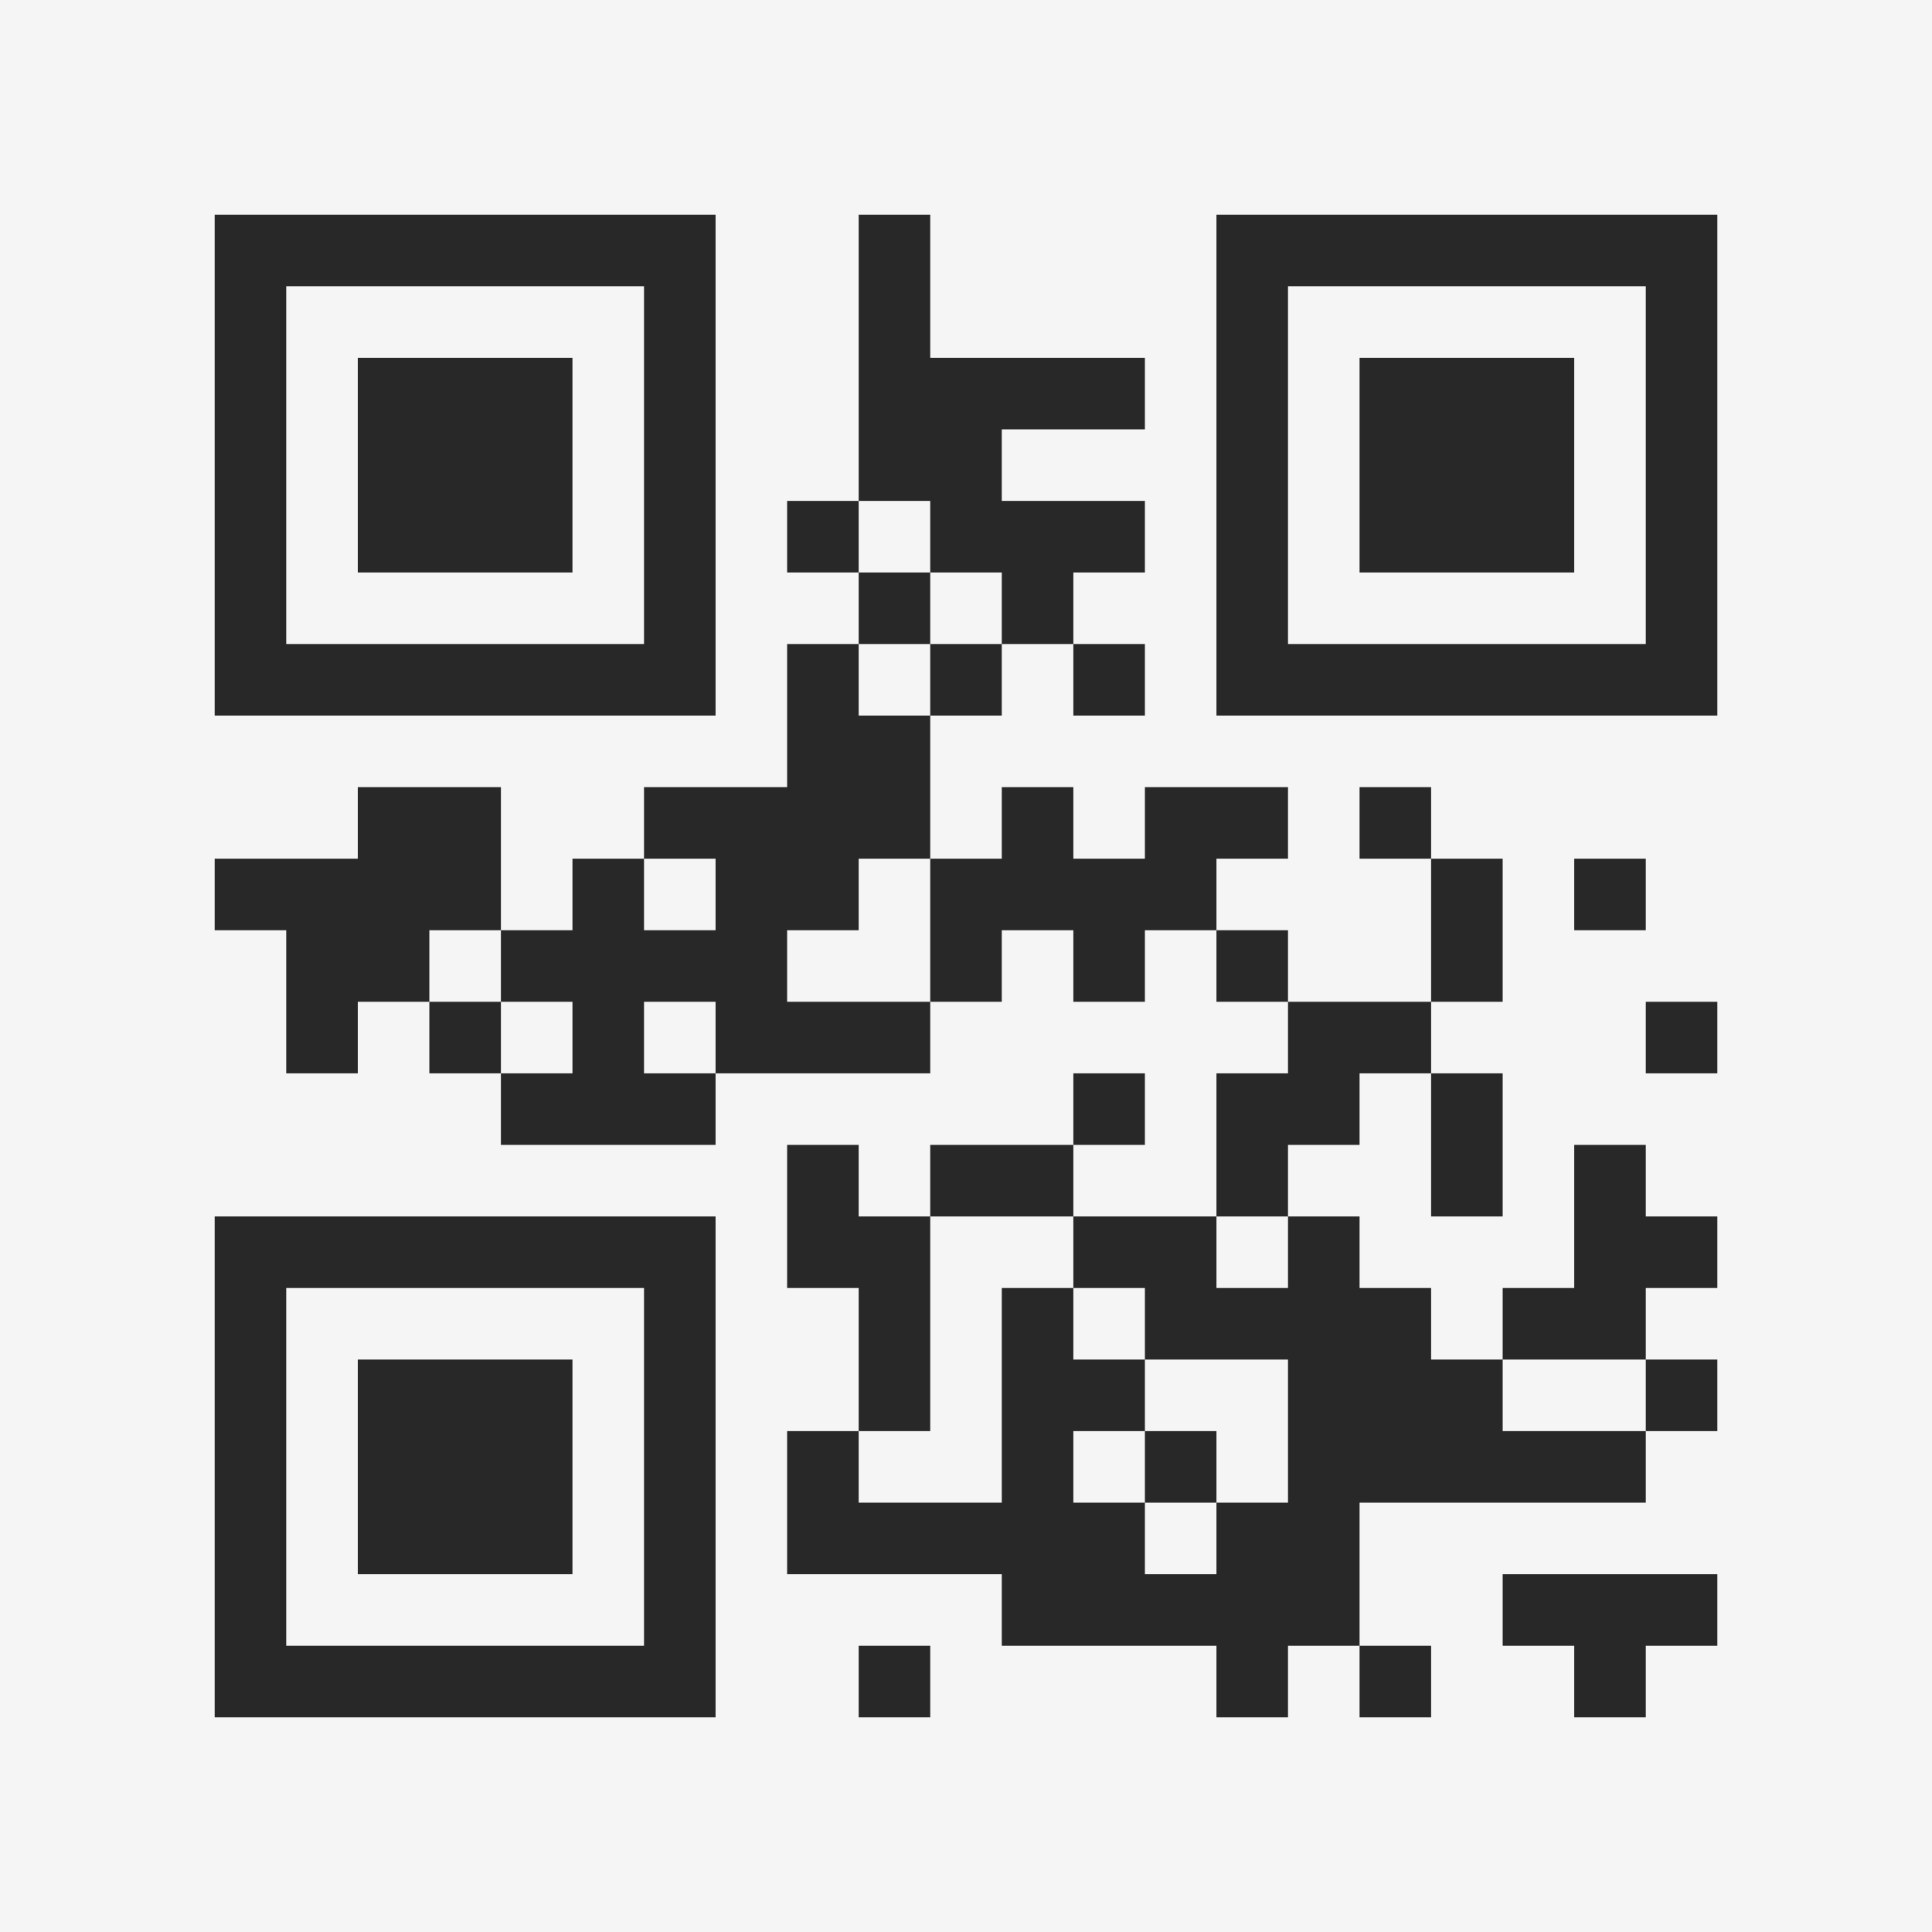 <?xml version="1.0" encoding="UTF-8"?>
<svg xmlns="http://www.w3.org/2000/svg" version="1.1" width="400" height="400" viewBox="0 0 400 400"><rect x="0" y="0" width="400" height="400" fill="#f5f5f5"/><g transform="scale(14.815)"><g transform="translate(3,3)"><path fill-rule="evenodd" d="M9 0L9 4L8 4L8 5L9 5L9 6L8 6L8 8L6 8L6 9L5 9L5 10L4 10L4 8L2 8L2 9L0 9L0 10L1 10L1 12L2 12L2 11L3 11L3 12L4 12L4 13L7 13L7 12L10 12L10 11L11 11L11 10L12 10L12 11L13 11L13 10L14 10L14 11L15 11L15 12L14 12L14 14L12 14L12 13L13 13L13 12L12 12L12 13L10 13L10 14L9 14L9 13L8 13L8 15L9 15L9 17L8 17L8 19L11 19L11 20L14 20L14 21L15 21L15 20L16 20L16 21L17 21L17 20L16 20L16 18L20 18L20 17L21 17L21 16L20 16L20 15L21 15L21 14L20 14L20 13L19 13L19 15L18 15L18 16L17 16L17 15L16 15L16 14L15 14L15 13L16 13L16 12L17 12L17 14L18 14L18 12L17 12L17 11L18 11L18 9L17 9L17 8L16 8L16 9L17 9L17 11L15 11L15 10L14 10L14 9L15 9L15 8L13 8L13 9L12 9L12 8L11 8L11 9L10 9L10 7L11 7L11 6L12 6L12 7L13 7L13 6L12 6L12 5L13 5L13 4L11 4L11 3L13 3L13 2L10 2L10 0ZM9 4L9 5L10 5L10 6L9 6L9 7L10 7L10 6L11 6L11 5L10 5L10 4ZM6 9L6 10L7 10L7 9ZM9 9L9 10L8 10L8 11L10 11L10 9ZM19 9L19 10L20 10L20 9ZM3 10L3 11L4 11L4 12L5 12L5 11L4 11L4 10ZM6 11L6 12L7 12L7 11ZM20 11L20 12L21 12L21 11ZM10 14L10 17L9 17L9 18L11 18L11 15L12 15L12 16L13 16L13 17L12 17L12 18L13 18L13 19L14 19L14 18L15 18L15 16L13 16L13 15L12 15L12 14ZM14 14L14 15L15 15L15 14ZM18 16L18 17L20 17L20 16ZM13 17L13 18L14 18L14 17ZM18 19L18 20L19 20L19 21L20 21L20 20L21 20L21 19ZM9 20L9 21L10 21L10 20ZM0 0L0 7L7 7L7 0ZM1 1L1 6L6 6L6 1ZM2 2L2 5L5 5L5 2ZM14 0L14 7L21 7L21 0ZM15 1L15 6L20 6L20 1ZM16 2L16 5L19 5L19 2ZM0 14L0 21L7 21L7 14ZM1 15L1 20L6 20L6 15ZM2 16L2 19L5 19L5 16Z" fill="#282828"/></g></g></svg>
